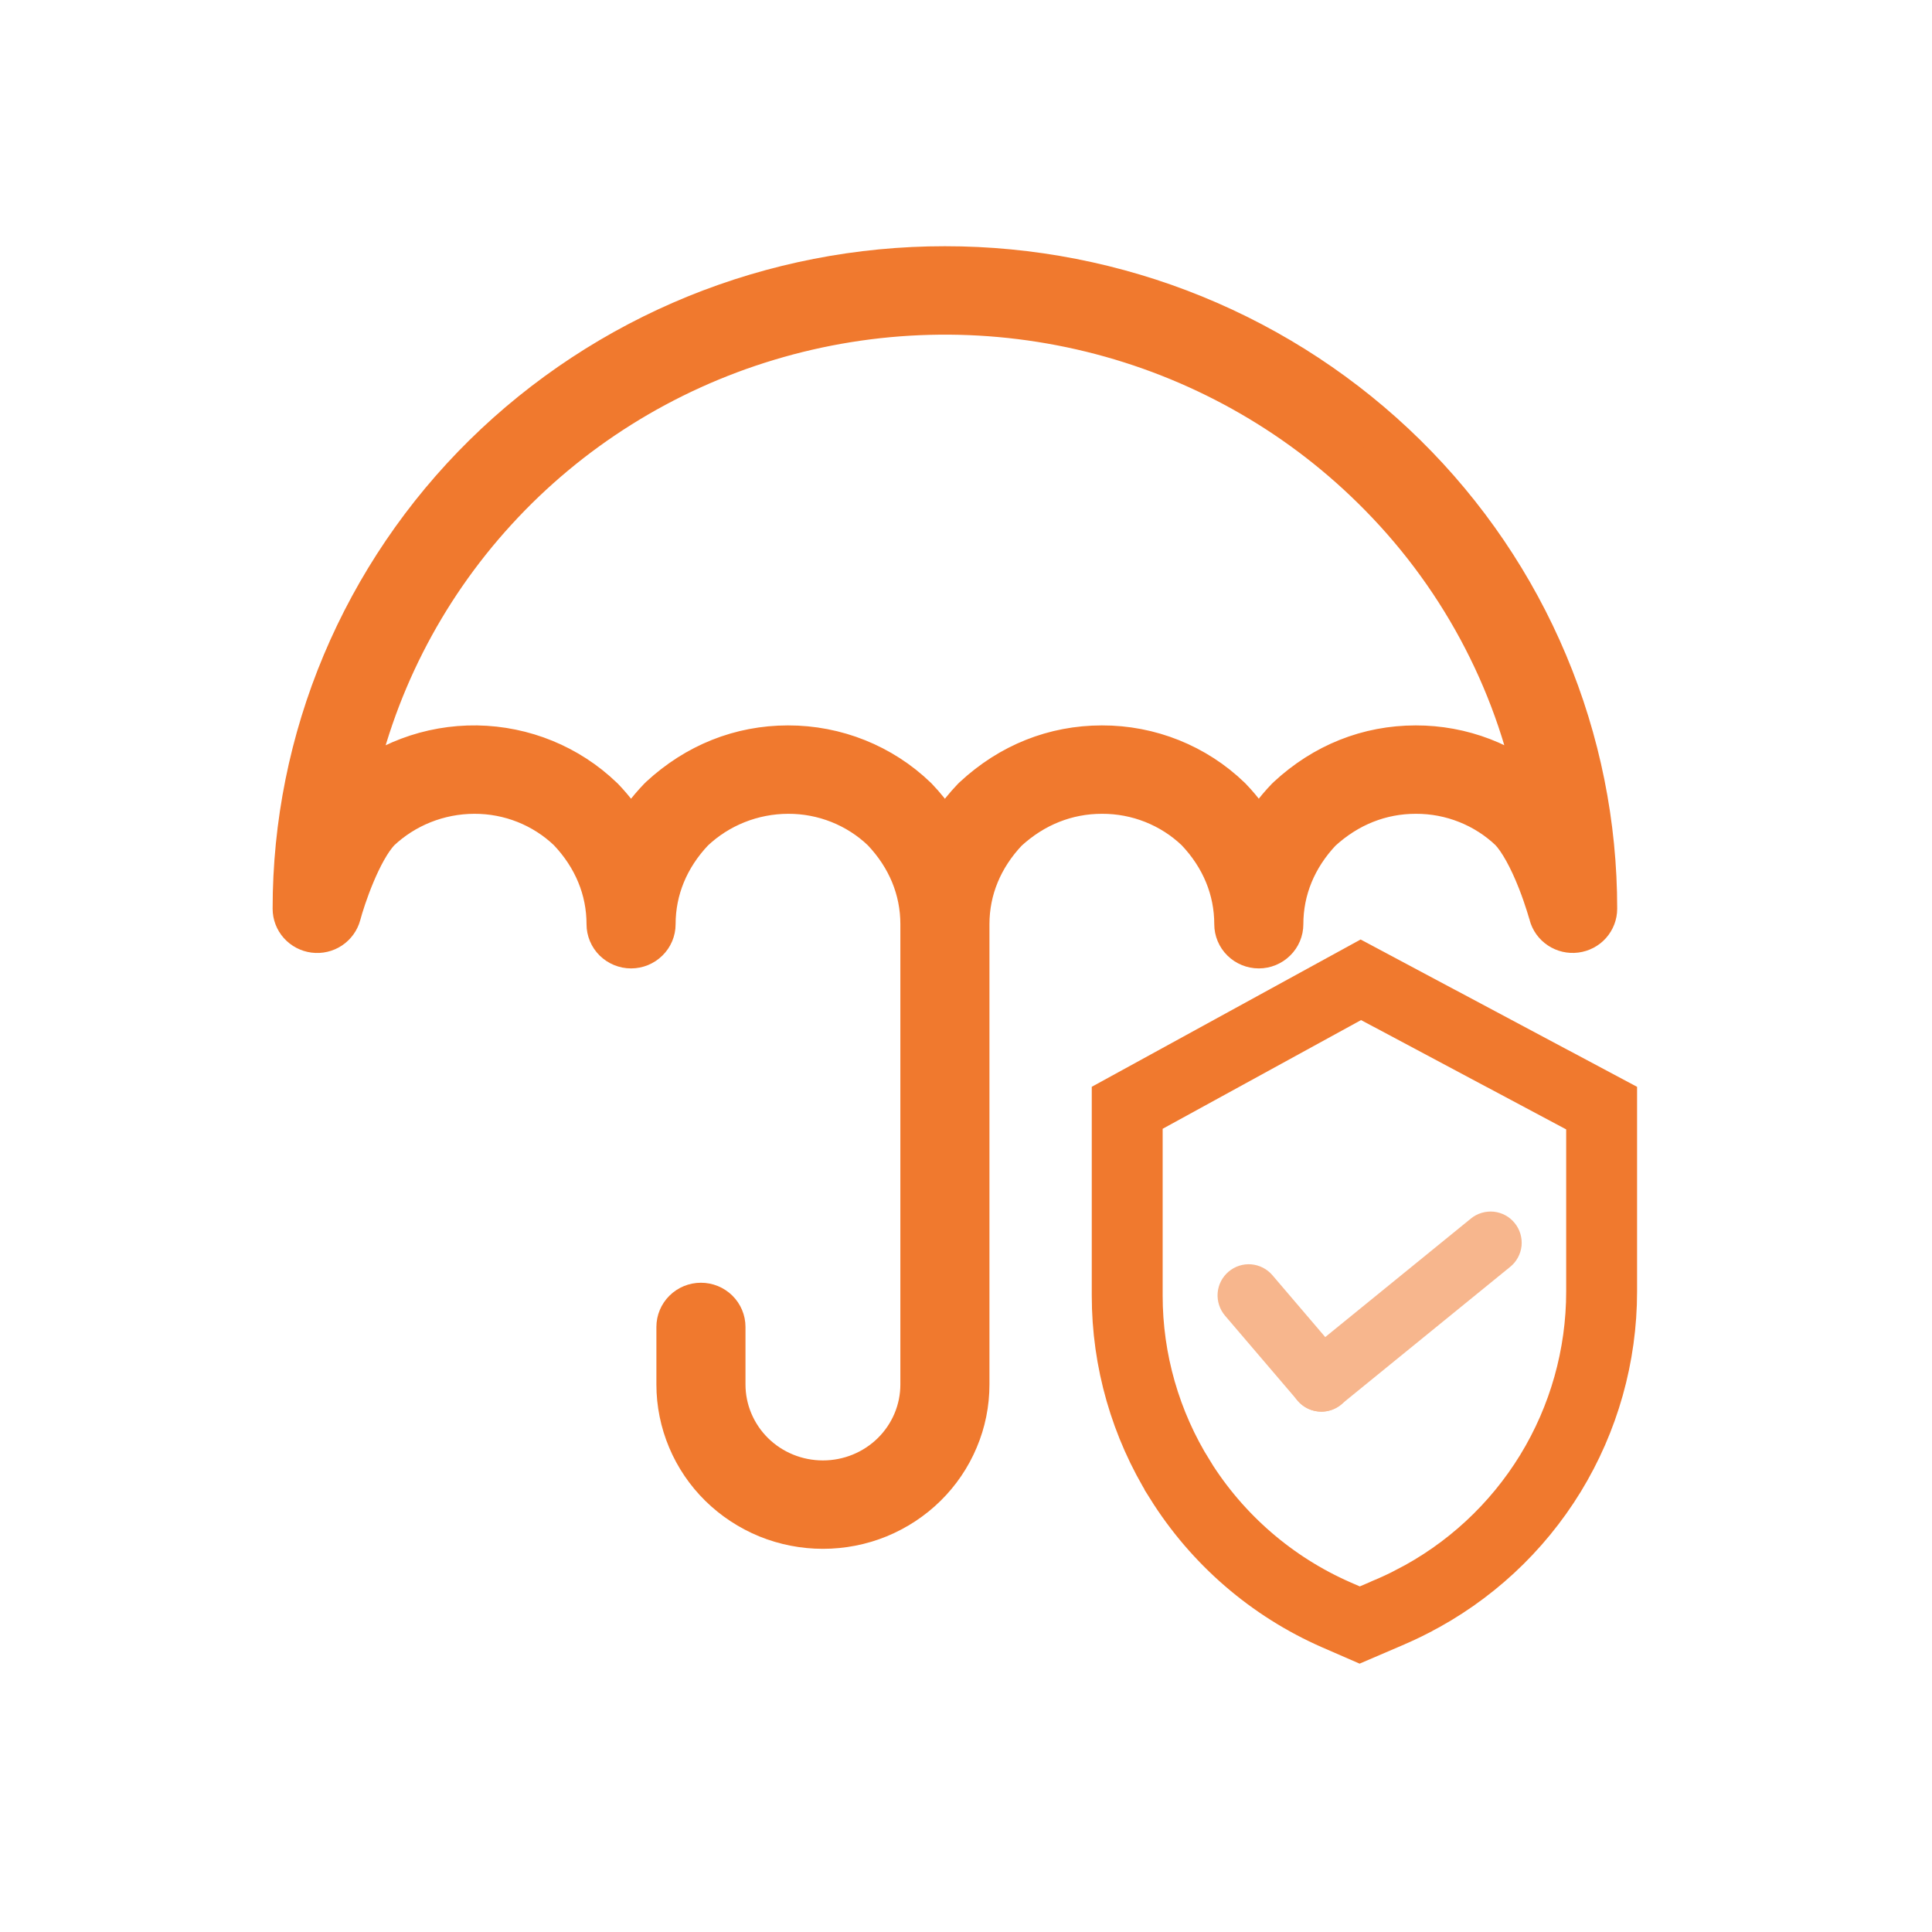 <svg width="36" height="36" viewBox="0 0 36 36" fill="none" xmlns="http://www.w3.org/2000/svg">
<path d="M21.986 27.569L21.986 27.568C21.344 26.539 21.003 25.351 21.004 24.138V24.137V20.642L25.357 18.257L29.844 20.648V24.066C29.844 25.262 29.514 26.435 28.89 27.455C28.265 28.475 27.371 29.302 26.306 29.846L26.305 29.847C26.161 29.921 26.013 29.99 25.861 30.054L25.861 30.054L25.858 30.056L25.336 30.28L24.904 30.092C24.904 30.092 24.904 30.092 24.904 30.092C23.699 29.565 22.682 28.685 21.986 27.569Z" stroke="#F0792E" stroke-width="1.321"/>
<path d="M24.623 26.305C24.539 26.305 24.456 26.287 24.38 26.252C24.303 26.216 24.236 26.165 24.181 26.101L22.826 24.515C22.727 24.398 22.677 24.246 22.689 24.092C22.701 23.939 22.774 23.797 22.891 23.697C23.008 23.597 23.16 23.547 23.313 23.559C23.467 23.572 23.609 23.644 23.709 23.761L25.064 25.348C25.136 25.432 25.182 25.535 25.197 25.645C25.213 25.755 25.196 25.866 25.15 25.967C25.103 26.068 25.029 26.153 24.936 26.213C24.842 26.273 24.734 26.305 24.623 26.305H24.623Z" fill="#F7B68D"/>
<path d="M24.62 26.303C24.5 26.303 24.383 26.266 24.285 26.197C24.187 26.128 24.113 26.03 24.073 25.917C24.032 25.804 24.028 25.682 24.061 25.566C24.093 25.451 24.16 25.348 24.253 25.273L27.408 22.706C27.467 22.657 27.535 22.622 27.608 22.6C27.681 22.578 27.758 22.571 27.834 22.578C27.909 22.586 27.983 22.609 28.05 22.645C28.117 22.681 28.176 22.73 28.224 22.79C28.273 22.849 28.308 22.917 28.33 22.99C28.352 23.063 28.359 23.139 28.352 23.215C28.344 23.291 28.321 23.364 28.285 23.431C28.249 23.498 28.2 23.558 28.14 23.606L24.986 26.173C24.882 26.257 24.753 26.303 24.62 26.303Z" fill="#F7B68D"/>
<path d="M17.607 5C16.016 4.999 14.44 5.307 12.97 5.906C11.5 6.506 10.164 7.385 9.038 8.493C7.913 9.601 7.021 10.917 6.412 12.365C5.804 13.813 5.491 15.365 5.492 16.933C5.492 17.033 5.529 17.13 5.596 17.205C5.663 17.28 5.756 17.329 5.857 17.342C5.957 17.355 6.06 17.331 6.144 17.275C6.228 17.219 6.289 17.134 6.315 17.038C6.397 16.729 6.69 15.85 7.051 15.463C7.53 15.009 8.169 14.754 8.835 14.752C9.499 14.749 10.138 15.003 10.614 15.459C11.089 15.959 11.341 16.568 11.341 17.221C11.341 17.33 11.385 17.435 11.463 17.512C11.542 17.589 11.648 17.633 11.759 17.633C11.87 17.633 11.976 17.589 12.054 17.512C12.133 17.435 12.177 17.33 12.177 17.221C12.177 16.57 12.427 15.963 12.899 15.464C13.378 15.009 14.018 14.754 14.683 14.752C15.347 14.749 15.986 15.003 16.462 15.459C16.938 15.959 17.189 16.568 17.189 17.221V25.798C17.189 26.282 16.994 26.747 16.646 27.09C16.298 27.433 15.826 27.625 15.334 27.625C14.842 27.625 14.37 27.433 14.022 27.09C13.675 26.747 13.479 26.282 13.479 25.798V24.726C13.479 24.616 13.435 24.512 13.357 24.435C13.278 24.357 13.172 24.314 13.061 24.314C12.95 24.314 12.844 24.357 12.765 24.435C12.687 24.512 12.643 24.616 12.643 24.726V25.798C12.643 26.146 12.713 26.491 12.848 26.812C12.983 27.134 13.181 27.426 13.431 27.672C13.681 27.918 13.978 28.113 14.304 28.247C14.631 28.38 14.981 28.448 15.334 28.448C15.688 28.448 16.038 28.38 16.364 28.247C16.691 28.113 16.987 27.918 17.237 27.672C17.487 27.426 17.685 27.134 17.82 26.812C17.956 26.491 18.025 26.146 18.025 25.798V17.221C18.025 16.57 18.275 15.963 18.748 15.464C19.254 14.998 19.871 14.752 20.532 14.752C21.196 14.749 21.835 15.003 22.311 15.459C22.787 15.959 23.038 16.568 23.038 17.221C23.038 17.33 23.082 17.435 23.16 17.512C23.238 17.589 23.345 17.633 23.456 17.633C23.567 17.633 23.673 17.589 23.751 17.512C23.83 17.435 23.874 17.33 23.874 17.221C23.874 16.57 24.124 15.963 24.596 15.464C25.103 14.998 25.719 14.752 26.38 14.752C27.044 14.749 27.683 15.003 28.16 15.459C28.332 15.641 28.519 15.977 28.687 16.405C28.822 16.749 28.899 17.035 28.9 17.037C28.926 17.134 28.986 17.218 29.071 17.274C29.155 17.33 29.257 17.354 29.358 17.341C29.459 17.328 29.551 17.28 29.618 17.205C29.685 17.129 29.722 17.033 29.722 16.933C29.723 15.365 29.411 13.813 28.802 12.365C28.194 10.917 27.301 9.601 26.176 8.493C25.051 7.385 23.715 6.506 22.245 5.906C20.774 5.307 19.198 4.999 17.607 5ZM26.38 13.929C25.498 13.929 24.68 14.255 24.014 14.873C24.008 14.878 24.002 14.884 23.996 14.89C23.786 15.109 23.604 15.353 23.456 15.617C23.308 15.353 23.126 15.109 22.916 14.89C22.913 14.887 22.91 14.884 22.907 14.881C22.273 14.268 21.42 13.926 20.532 13.929C19.65 13.929 18.832 14.255 18.166 14.873C18.16 14.879 18.154 14.884 18.148 14.89C18.006 15.038 17.877 15.198 17.762 15.367C17.663 15.327 17.552 15.327 17.452 15.367C17.337 15.198 17.208 15.038 17.067 14.89C17.064 14.887 17.061 14.884 17.058 14.881C16.424 14.269 15.571 13.927 14.683 13.929C13.801 13.929 12.983 14.256 12.317 14.873C12.31 14.879 12.305 14.885 12.299 14.891C12.088 15.11 11.907 15.354 11.759 15.617C11.61 15.353 11.428 15.109 11.218 14.89C11.215 14.887 11.212 14.884 11.209 14.882C10.587 14.283 9.754 13.942 8.884 13.929C8.013 13.917 7.171 14.234 6.531 14.815C6.922 12.836 7.853 10.999 9.223 9.501C10.592 8.002 12.35 6.899 14.308 6.31C16.266 5.72 18.349 5.666 20.336 6.153C22.322 6.64 24.137 7.65 25.585 9.075C27.179 10.637 28.259 12.637 28.683 14.812C28.056 14.242 27.233 13.927 26.38 13.929Z" fill="#F0792E" stroke="#F0792E" stroke-width="0.824"/>
</svg>
